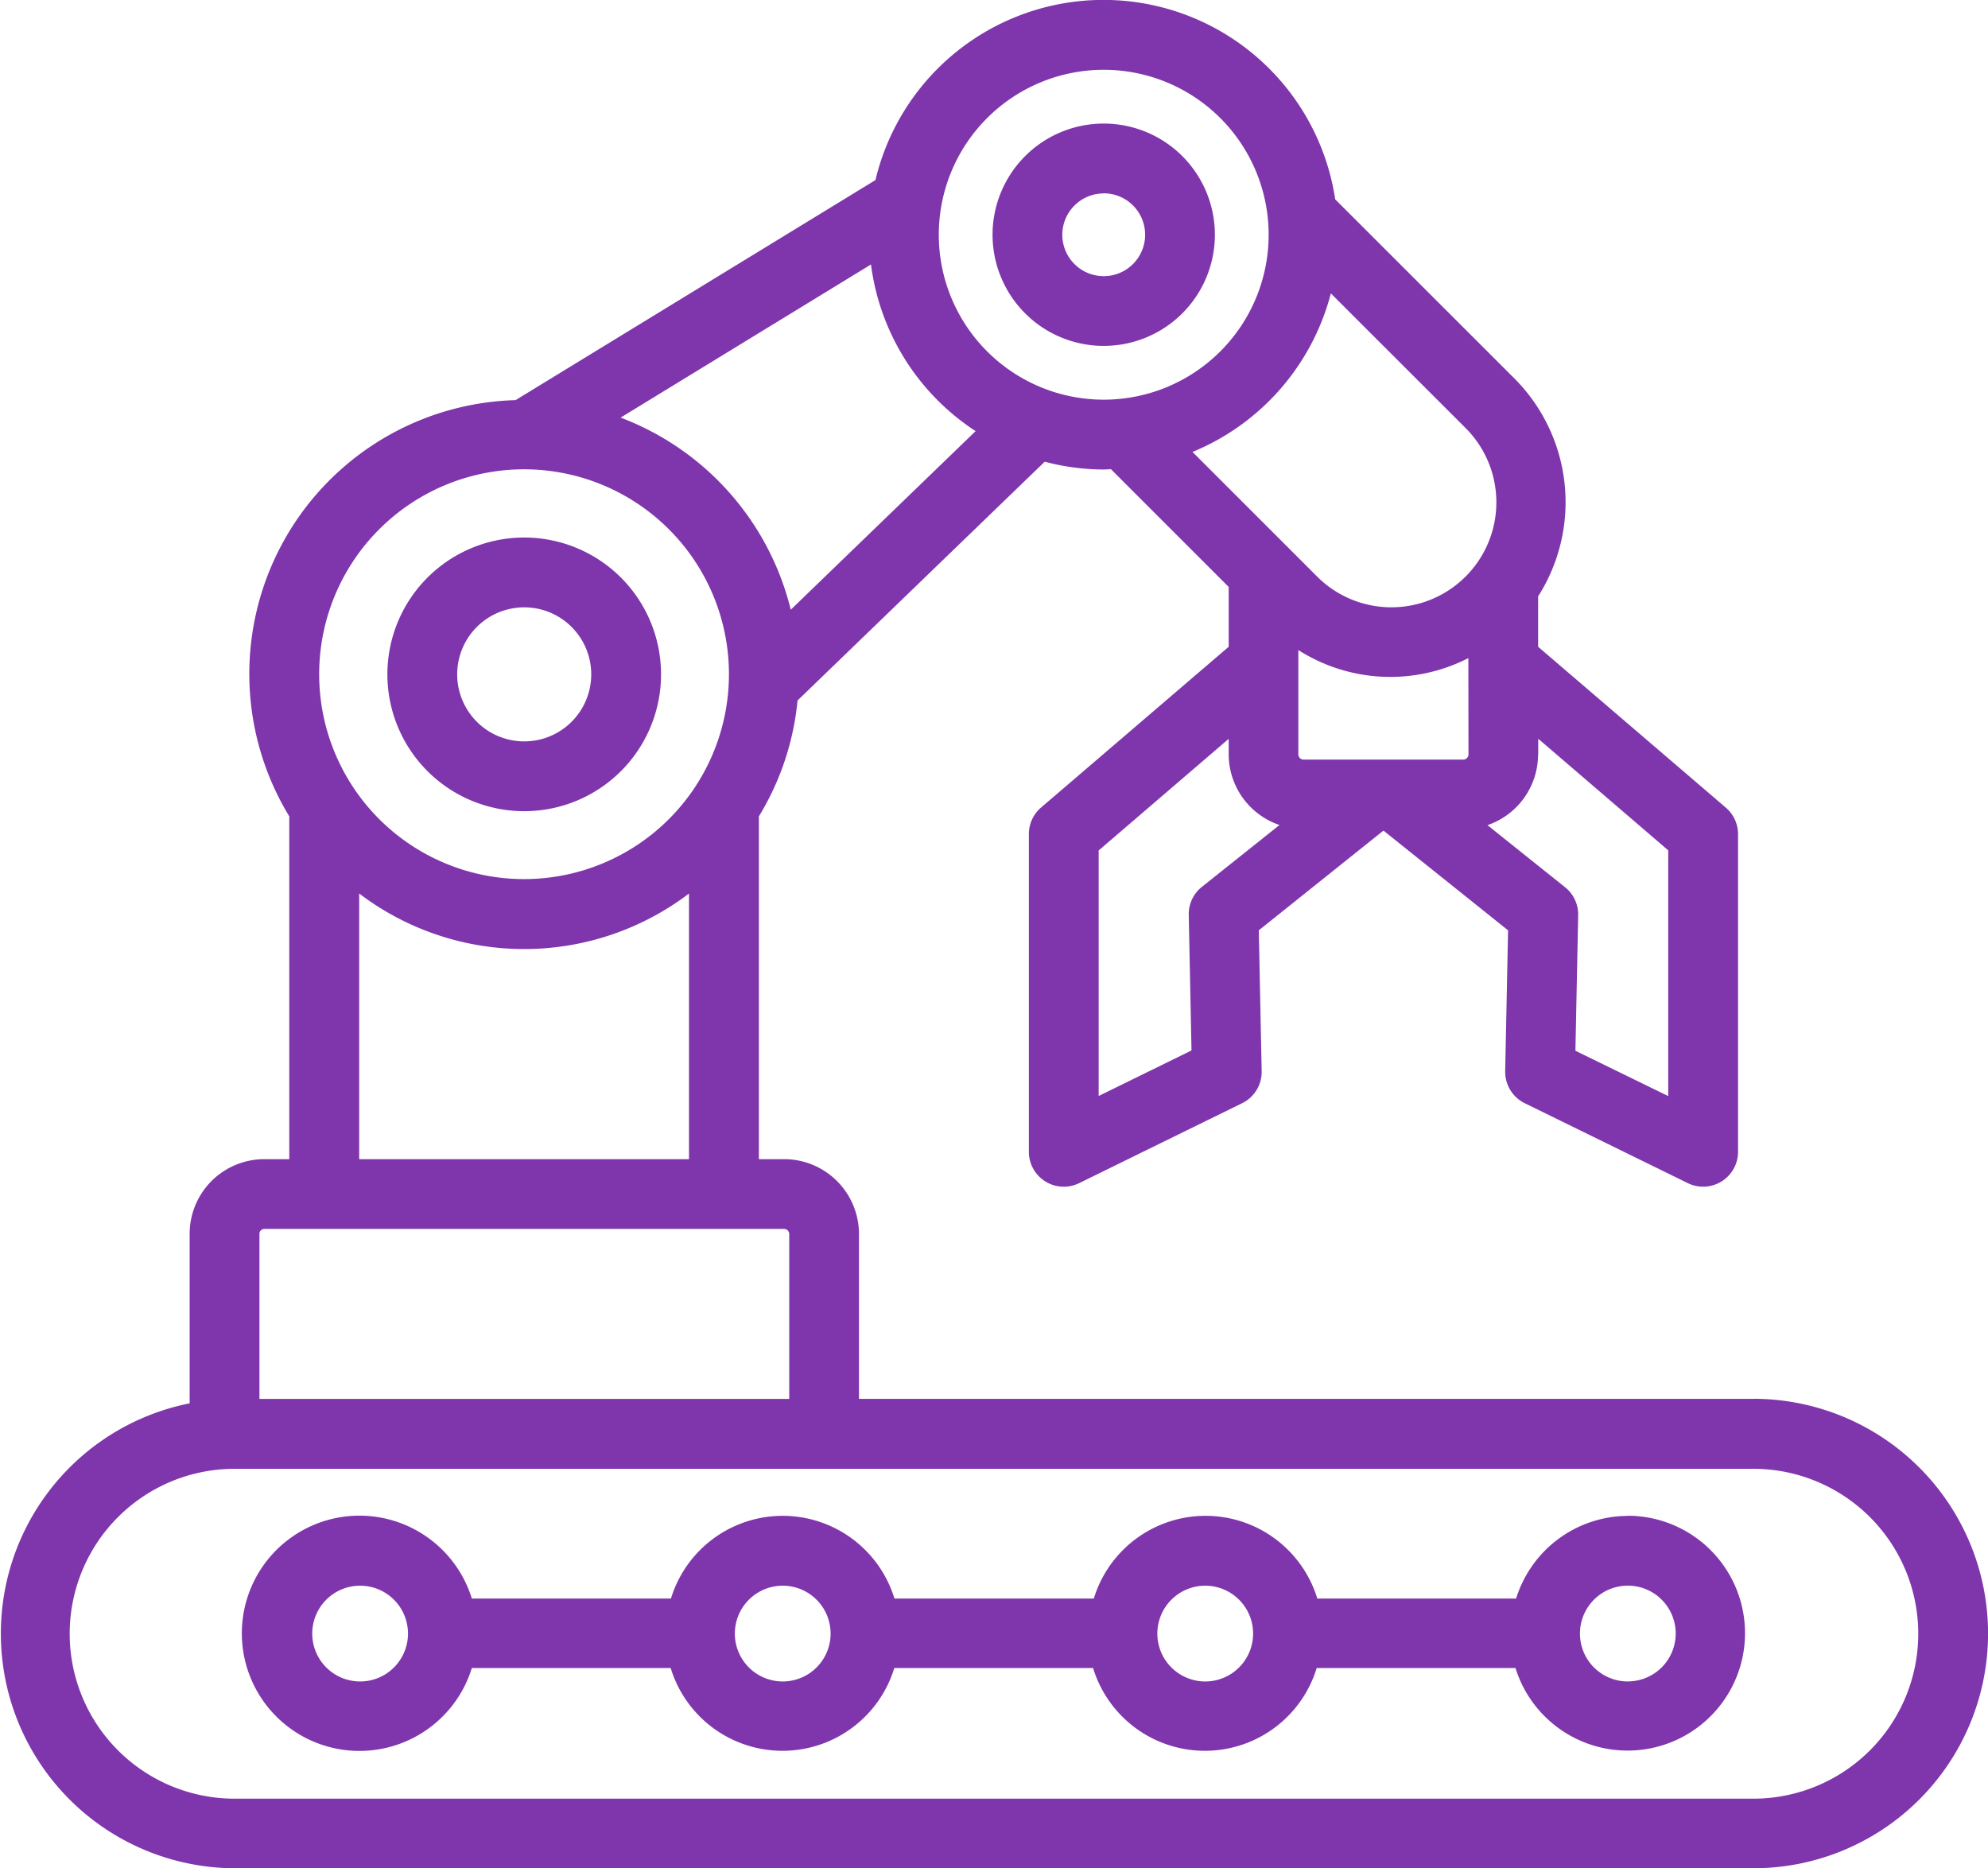 <svg xmlns="http://www.w3.org/2000/svg" width="38.113" height="35.816" viewBox="0 0 38.113 35.816">
  <g id="Group_1145414" data-name="Group 1145414" transform="translate(-270.442 -2476.395)">
    <g id="_09_robot_arm" data-name="09 robot arm" transform="translate(266.94 2471.177)">
      <path id="Path_979635" data-name="Path 979635" d="M37.116,32.035H19.97V28.871a1.436,1.436,0,0,0-1.438-1.431h-.481V20.868a5.216,5.216,0,0,0,.741-2.221l4.739-4.578a4.474,4.474,0,0,0,1.131.15c.047,0,.092-.005.138-.007l2.258,2.258v1.147L23.46,20.7a.669.669,0,0,0-.233.508V27.3a.669.669,0,0,0,.963.6l3.126-1.533a.669.669,0,0,0,.374-.614l-.055-2.7,2.39-1.912,2.389,1.912-.055,2.7a.669.669,0,0,0,.374.614L35.861,27.9a.669.669,0,0,0,.962-.6V21.21a.669.669,0,0,0-.233-.508l-3.6-3.085v-.966a3.359,3.359,0,0,0-.449-4.172L29.1,9.04a4.493,4.493,0,0,0-8.814-.37l-6.9,4.219a5.25,5.25,0,0,0-4.338,7.979V27.44H8.569a1.432,1.432,0,0,0-1.431,1.431v3.25A4.5,4.5,0,0,0,8,41.034H37.116a4.5,4.5,0,0,0,0-9ZM26.543,22.221a.669.669,0,0,0-.251.535l.053,2.6-1.78.873V21.522l2.493-2.14v.3a1.433,1.433,0,0,0,.974,1.352Zm5.112-2.541a.1.1,0,0,1-.1.1H28.493a.1.1,0,0,1-.1-.1v-2a3.281,3.281,0,0,0,3.26.154Zm1.337,0v-.3l2.493,2.14v4.711l-1.78-.869.053-2.6a.669.669,0,0,0-.251-.535l-1.488-1.19a1.434,1.434,0,0,0,.97-1.36Zm-3.978-8.84L31.6,13.424a2.013,2.013,0,1,1-2.847,2.847l-2.389-2.389a4.516,4.516,0,0,0,2.653-3.042ZM24.662,6.556A3.162,3.162,0,1,1,21.5,9.718,3.162,3.162,0,0,1,24.662,6.556ZM20.2,10.288a4.5,4.5,0,0,0,2.006,3.195l-3.544,3.424A5.283,5.283,0,0,0,15.4,13.224Zm-6.651,3.927a3.928,3.928,0,1,1-3.928,3.928,3.928,3.928,0,0,1,3.928-3.928Zm3.162,8.132V27.44H10.388V22.347a5.226,5.226,0,0,0,6.324,0ZM8.476,28.871a.094.094,0,0,1,.094-.094h9.963a.1.1,0,0,1,.1.094v3.165H8.476ZM37.116,39.7H8a3.162,3.162,0,1,1,0-6.324H37.116a3.162,3.162,0,1,1,0,6.324Z" transform="translate(0 0)" fill="#7f35ab"/>
      <path id="Path_979636" data-name="Path 979636" d="M37.007,48.677a2.251,2.251,0,0,0-2.14,1.585H31.056a2.24,2.24,0,0,0-4.285,0H22.949a2.24,2.24,0,0,0-4.285,0h-3.8c-.006,0-.011,0-.017,0a2.255,2.255,0,1,0,0,1.331h3.812a2.241,2.241,0,0,0,4.287,0h3.811a2.241,2.241,0,0,0,4.287,0h3.811A2.251,2.251,0,1,0,37,48.674Zm-24.3,3.174a.918.918,0,1,1,.916-.918A.918.918,0,0,1,12.707,51.851Zm8.1,0a.918.918,0,1,1,.918-.918A.918.918,0,0,1,20.807,51.851Zm8.1,0a.918.918,0,1,1,.918-.918A.918.918,0,0,1,28.907,51.851Zm8.1,0a.918.918,0,0,1-.916-.913v-.013a.918.918,0,1,1,.917.925Z" transform="translate(-2.299 -14.398)" fill="#7f35ab"/>
      <path id="Path_979637" data-name="Path 979637" d="M17.232,25.875a2.623,2.623,0,1,0-2.623-2.623,2.623,2.623,0,0,0,2.623,2.623Zm0-3.908a1.285,1.285,0,1,1-1.285,1.285,1.285,1.285,0,0,1,1.285-1.285Z" transform="translate(-3.68 -5.106)" fill="#7f35ab"/>
      <path id="Path_979638" data-name="Path 979638" d="M34.09,13.023a2.131,2.131,0,1,0-2.131-2.131A2.131,2.131,0,0,0,34.09,13.023Zm0-2.925a.794.794,0,1,1-.794.794A.794.794,0,0,1,34.09,10.1Z" transform="translate(-9.428 -1.174)" fill="#7f35ab"/>
    </g>
  </g>
</svg>
